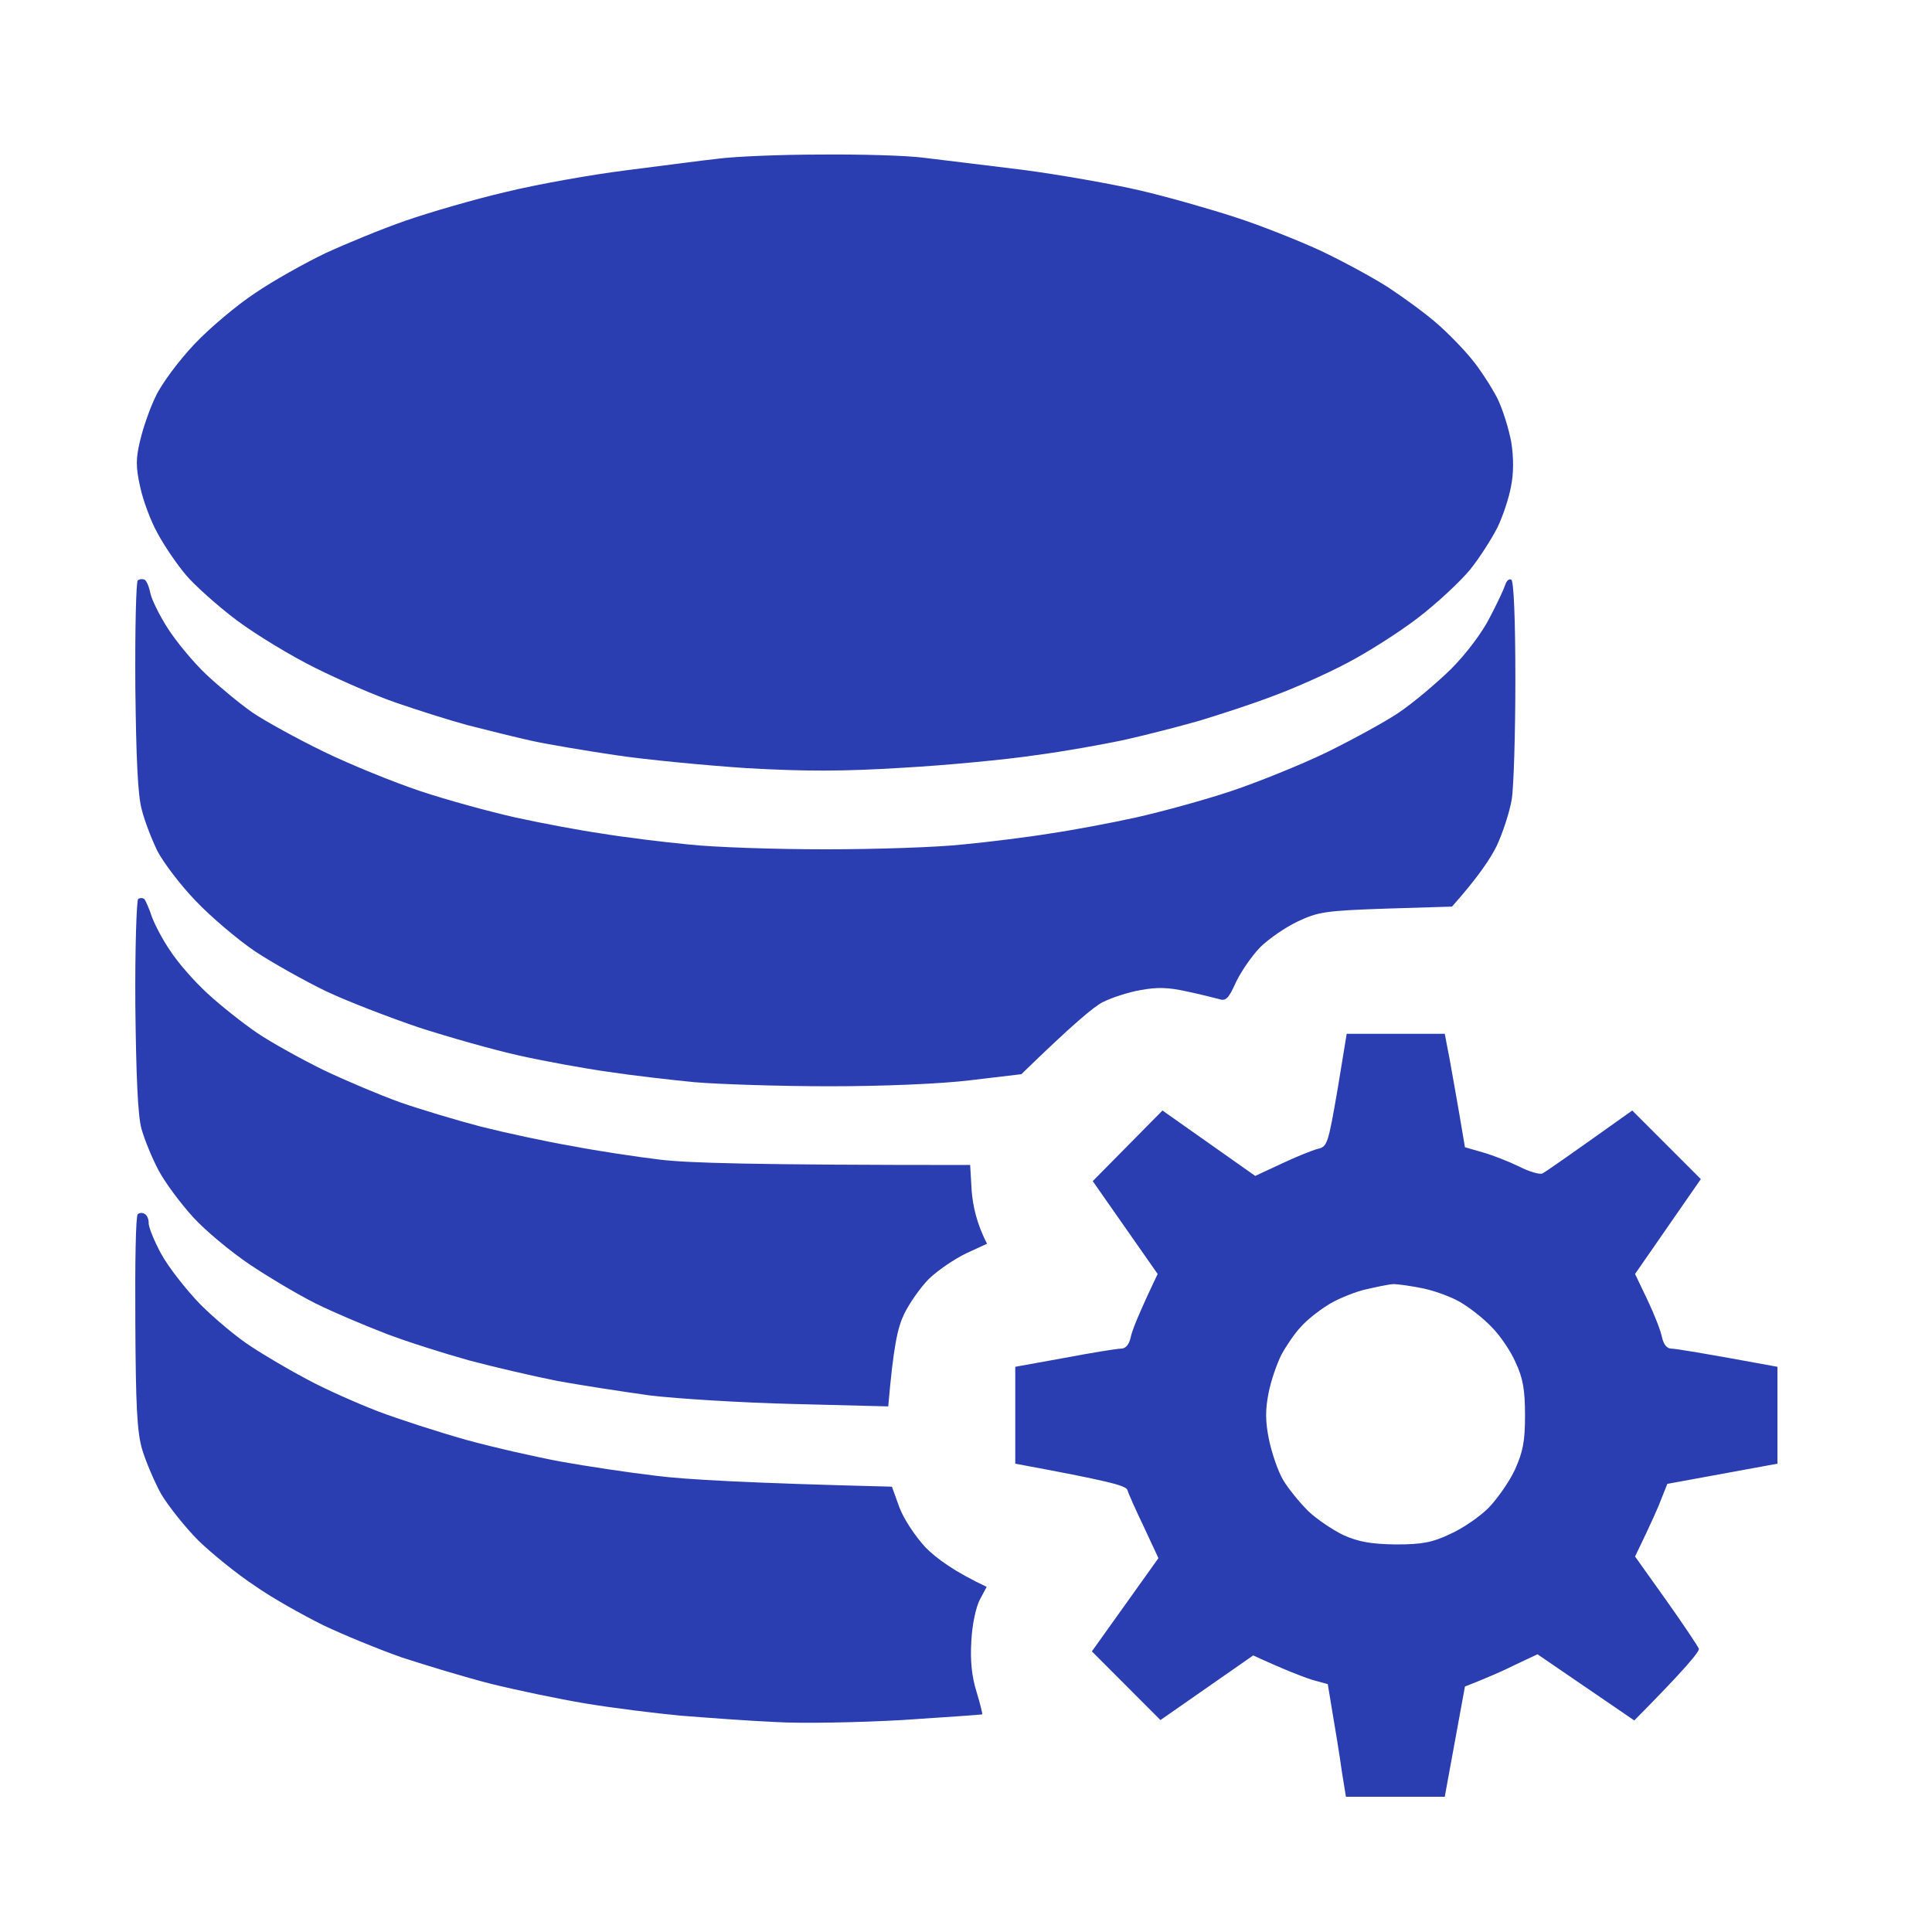 <svg width="20" height="20" viewBox="0 0 20 20" fill="none" xmlns="http://www.w3.org/2000/svg">
<path fill-rule="evenodd" clip-rule="evenodd" d="M8.485 1.6C8.899 1.596 9.387 1.609 9.571 1.634C9.754 1.655 10.214 1.713 10.594 1.759C10.973 1.809 11.516 1.905 11.804 1.972C12.092 2.039 12.53 2.165 12.785 2.248C13.036 2.328 13.432 2.486 13.662 2.591C13.891 2.699 14.209 2.871 14.371 2.975C14.53 3.08 14.76 3.247 14.873 3.347C14.989 3.447 15.152 3.615 15.236 3.719C15.323 3.824 15.44 4.007 15.499 4.12C15.557 4.237 15.62 4.442 15.645 4.58C15.67 4.739 15.67 4.906 15.641 5.04C15.62 5.157 15.557 5.345 15.503 5.457C15.444 5.574 15.319 5.771 15.219 5.896C15.115 6.022 14.873 6.247 14.676 6.398C14.48 6.548 14.15 6.757 13.95 6.861C13.745 6.97 13.399 7.125 13.182 7.204C12.965 7.288 12.614 7.401 12.409 7.463C12.201 7.522 11.863 7.609 11.658 7.655C11.449 7.701 11.028 7.777 10.719 7.818C10.41 7.864 9.788 7.923 9.341 7.948C8.723 7.986 8.335 7.986 7.734 7.952C7.296 7.923 6.686 7.864 6.377 7.818C6.068 7.772 5.672 7.706 5.5 7.668C5.329 7.63 5.029 7.555 4.833 7.505C4.636 7.451 4.307 7.346 4.102 7.275C3.893 7.204 3.518 7.041 3.267 6.916C3.012 6.79 2.649 6.569 2.453 6.423C2.257 6.276 2.019 6.063 1.927 5.955C1.831 5.842 1.697 5.645 1.631 5.52C1.56 5.395 1.48 5.177 1.451 5.04C1.405 4.835 1.405 4.747 1.451 4.559C1.48 4.434 1.551 4.225 1.614 4.099C1.672 3.974 1.852 3.732 2.015 3.56C2.173 3.393 2.457 3.155 2.641 3.034C2.825 2.908 3.154 2.724 3.371 2.62C3.589 2.52 3.964 2.365 4.206 2.282C4.448 2.198 4.908 2.064 5.229 1.989C5.551 1.91 6.114 1.809 6.482 1.763C6.849 1.717 7.279 1.659 7.442 1.642C7.6 1.621 8.072 1.6 8.485 1.6ZM1.497 6.001C1.518 6.013 1.543 6.072 1.556 6.139C1.568 6.201 1.647 6.364 1.735 6.502C1.823 6.64 2.002 6.857 2.136 6.983C2.269 7.108 2.482 7.284 2.612 7.375C2.741 7.463 3.075 7.647 3.351 7.781C3.626 7.915 4.077 8.098 4.352 8.19C4.628 8.282 5.071 8.403 5.334 8.462C5.597 8.52 6.001 8.596 6.231 8.629C6.461 8.667 6.866 8.717 7.129 8.742C7.392 8.771 8.03 8.792 8.548 8.792C9.066 8.792 9.704 8.771 9.967 8.742C10.23 8.717 10.635 8.667 10.865 8.629C11.095 8.596 11.499 8.52 11.762 8.462C12.025 8.403 12.468 8.282 12.743 8.19C13.019 8.098 13.461 7.919 13.724 7.793C13.987 7.664 14.326 7.48 14.476 7.38C14.626 7.279 14.868 7.075 15.019 6.928C15.181 6.765 15.344 6.548 15.424 6.389C15.499 6.247 15.57 6.093 15.582 6.055C15.595 6.013 15.62 5.988 15.645 6.001C15.67 6.013 15.687 6.402 15.687 7.037C15.687 7.593 15.67 8.153 15.649 8.278C15.628 8.403 15.557 8.621 15.495 8.754C15.428 8.892 15.294 9.089 15.031 9.385L14.347 9.406C13.724 9.427 13.641 9.44 13.432 9.54C13.307 9.599 13.132 9.72 13.044 9.807C12.956 9.899 12.844 10.062 12.793 10.171C12.718 10.338 12.689 10.367 12.618 10.342C12.572 10.33 12.422 10.292 12.284 10.263C12.096 10.221 11.979 10.217 11.804 10.25C11.679 10.271 11.504 10.33 11.42 10.372C11.332 10.413 11.107 10.601 10.573 11.12L10.051 11.182C9.746 11.22 9.141 11.245 8.59 11.245C8.072 11.245 7.442 11.224 7.191 11.203C6.937 11.178 6.536 11.132 6.294 11.095C6.052 11.061 5.638 10.986 5.375 10.927C5.112 10.869 4.641 10.735 4.332 10.635C4.023 10.53 3.589 10.363 3.371 10.259C3.154 10.154 2.825 9.97 2.641 9.849C2.457 9.724 2.182 9.49 2.027 9.327C1.869 9.164 1.693 8.93 1.631 8.813C1.572 8.692 1.497 8.5 1.468 8.383C1.426 8.236 1.409 7.843 1.401 7.104C1.397 6.515 1.409 6.022 1.426 6.009C1.447 5.992 1.476 5.992 1.497 6.001ZM1.497 9.31C1.51 9.331 1.547 9.411 1.572 9.49C1.601 9.569 1.685 9.732 1.764 9.845C1.839 9.962 2.011 10.159 2.148 10.284C2.282 10.409 2.516 10.593 2.662 10.693C2.812 10.794 3.121 10.965 3.351 11.078C3.58 11.187 3.935 11.337 4.144 11.412C4.348 11.483 4.724 11.596 4.979 11.663C5.229 11.726 5.655 11.818 5.918 11.863C6.181 11.914 6.594 11.976 6.836 12.005C7.12 12.039 7.767 12.06 10.043 12.06L10.059 12.332C10.072 12.482 10.109 12.666 10.218 12.875L10.001 12.975C9.88 13.034 9.708 13.15 9.617 13.238C9.529 13.326 9.412 13.493 9.358 13.606C9.291 13.748 9.249 13.936 9.195 14.559L8.214 14.534C7.675 14.521 7.008 14.479 6.732 14.446C6.456 14.408 6.022 14.341 5.772 14.296C5.517 14.245 5.104 14.149 4.853 14.082C4.599 14.011 4.215 13.89 3.998 13.807C3.781 13.723 3.451 13.585 3.267 13.493C3.083 13.401 2.774 13.217 2.582 13.088C2.39 12.958 2.127 12.741 1.998 12.599C1.869 12.457 1.71 12.244 1.643 12.118C1.576 11.993 1.497 11.801 1.464 11.684C1.426 11.542 1.409 11.132 1.401 10.405C1.397 9.816 1.414 9.323 1.43 9.306C1.451 9.293 1.48 9.293 1.497 9.31ZM13.941 10.702H14.956L15.006 10.961C15.031 11.107 15.081 11.37 15.165 11.876L15.352 11.93C15.457 11.96 15.624 12.026 15.728 12.077C15.833 12.131 15.941 12.16 15.966 12.148C15.995 12.135 16.217 11.98 16.897 11.496L17.607 12.206L16.926 13.188L17.056 13.46C17.127 13.61 17.194 13.781 17.206 13.848C17.223 13.919 17.256 13.961 17.302 13.961C17.344 13.961 17.607 14.003 18.4 14.149V15.152L17.26 15.361L17.202 15.507C17.173 15.587 17.098 15.758 16.926 16.113L17.248 16.565C17.423 16.811 17.573 17.037 17.586 17.066C17.599 17.091 17.452 17.271 16.918 17.81L15.916 17.125L15.687 17.233C15.561 17.296 15.39 17.371 15.165 17.459L14.956 18.6H13.933L13.891 18.34C13.871 18.194 13.829 17.931 13.745 17.434L13.578 17.388C13.486 17.358 13.311 17.292 12.973 17.137L12.013 17.806L11.303 17.095L11.992 16.13L11.842 15.808C11.758 15.633 11.679 15.457 11.671 15.424C11.654 15.378 11.483 15.332 10.51 15.152V14.149L11.019 14.057C11.303 14.003 11.566 13.961 11.604 13.961C11.654 13.961 11.687 13.919 11.704 13.848C11.716 13.781 11.783 13.61 11.984 13.188L11.312 12.227L12.034 11.496L12.994 12.173L13.265 12.047C13.415 11.976 13.582 11.909 13.641 11.893C13.741 11.872 13.749 11.838 13.845 11.287L13.941 10.702ZM13.733 13.518C13.645 13.573 13.524 13.669 13.466 13.736C13.403 13.802 13.315 13.932 13.265 14.024C13.219 14.116 13.157 14.291 13.132 14.421C13.098 14.592 13.098 14.713 13.136 14.901C13.165 15.039 13.228 15.227 13.282 15.319C13.336 15.411 13.453 15.553 13.541 15.641C13.628 15.725 13.795 15.837 13.908 15.892C14.071 15.963 14.192 15.984 14.451 15.988C14.722 15.988 14.831 15.967 15.014 15.879C15.144 15.821 15.319 15.7 15.411 15.608C15.499 15.516 15.624 15.34 15.682 15.215C15.766 15.027 15.787 14.922 15.787 14.651C15.787 14.392 15.766 14.266 15.691 14.107C15.641 13.99 15.528 13.823 15.44 13.736C15.357 13.648 15.211 13.535 15.119 13.481C15.027 13.426 14.856 13.364 14.735 13.338C14.614 13.313 14.472 13.293 14.422 13.293C14.367 13.297 14.23 13.326 14.108 13.355C13.987 13.389 13.816 13.46 13.733 13.518ZM1.497 12.566C1.522 12.578 1.539 12.62 1.539 12.657C1.535 12.695 1.593 12.841 1.668 12.979C1.743 13.117 1.927 13.351 2.073 13.502C2.223 13.652 2.457 13.848 2.595 13.936C2.733 14.028 2.996 14.183 3.179 14.279C3.363 14.379 3.693 14.525 3.91 14.609C4.131 14.693 4.545 14.826 4.828 14.906C5.116 14.985 5.559 15.085 5.809 15.131C6.064 15.177 6.507 15.244 6.79 15.277C7.078 15.315 7.746 15.353 9.233 15.39L9.312 15.608C9.358 15.729 9.475 15.904 9.583 16.021C9.692 16.13 9.875 16.268 10.214 16.427L10.143 16.56C10.101 16.64 10.063 16.824 10.055 16.991C10.043 17.191 10.059 17.354 10.109 17.513C10.147 17.639 10.172 17.743 10.168 17.747C10.159 17.751 9.788 17.776 9.337 17.806C8.89 17.831 8.297 17.843 8.022 17.826C7.746 17.814 7.308 17.781 7.041 17.76C6.778 17.735 6.335 17.68 6.06 17.634C5.784 17.588 5.346 17.496 5.079 17.43C4.816 17.363 4.403 17.237 4.16 17.158C3.922 17.074 3.555 16.924 3.346 16.824C3.142 16.723 2.82 16.544 2.641 16.418C2.457 16.297 2.194 16.084 2.052 15.946C1.915 15.808 1.743 15.591 1.668 15.466C1.597 15.336 1.51 15.131 1.472 15.006C1.418 14.822 1.405 14.546 1.401 13.685C1.397 13.084 1.405 12.582 1.426 12.57C1.443 12.553 1.476 12.553 1.497 12.566Z" 
fill="#2A3EB1"/>
</svg>
